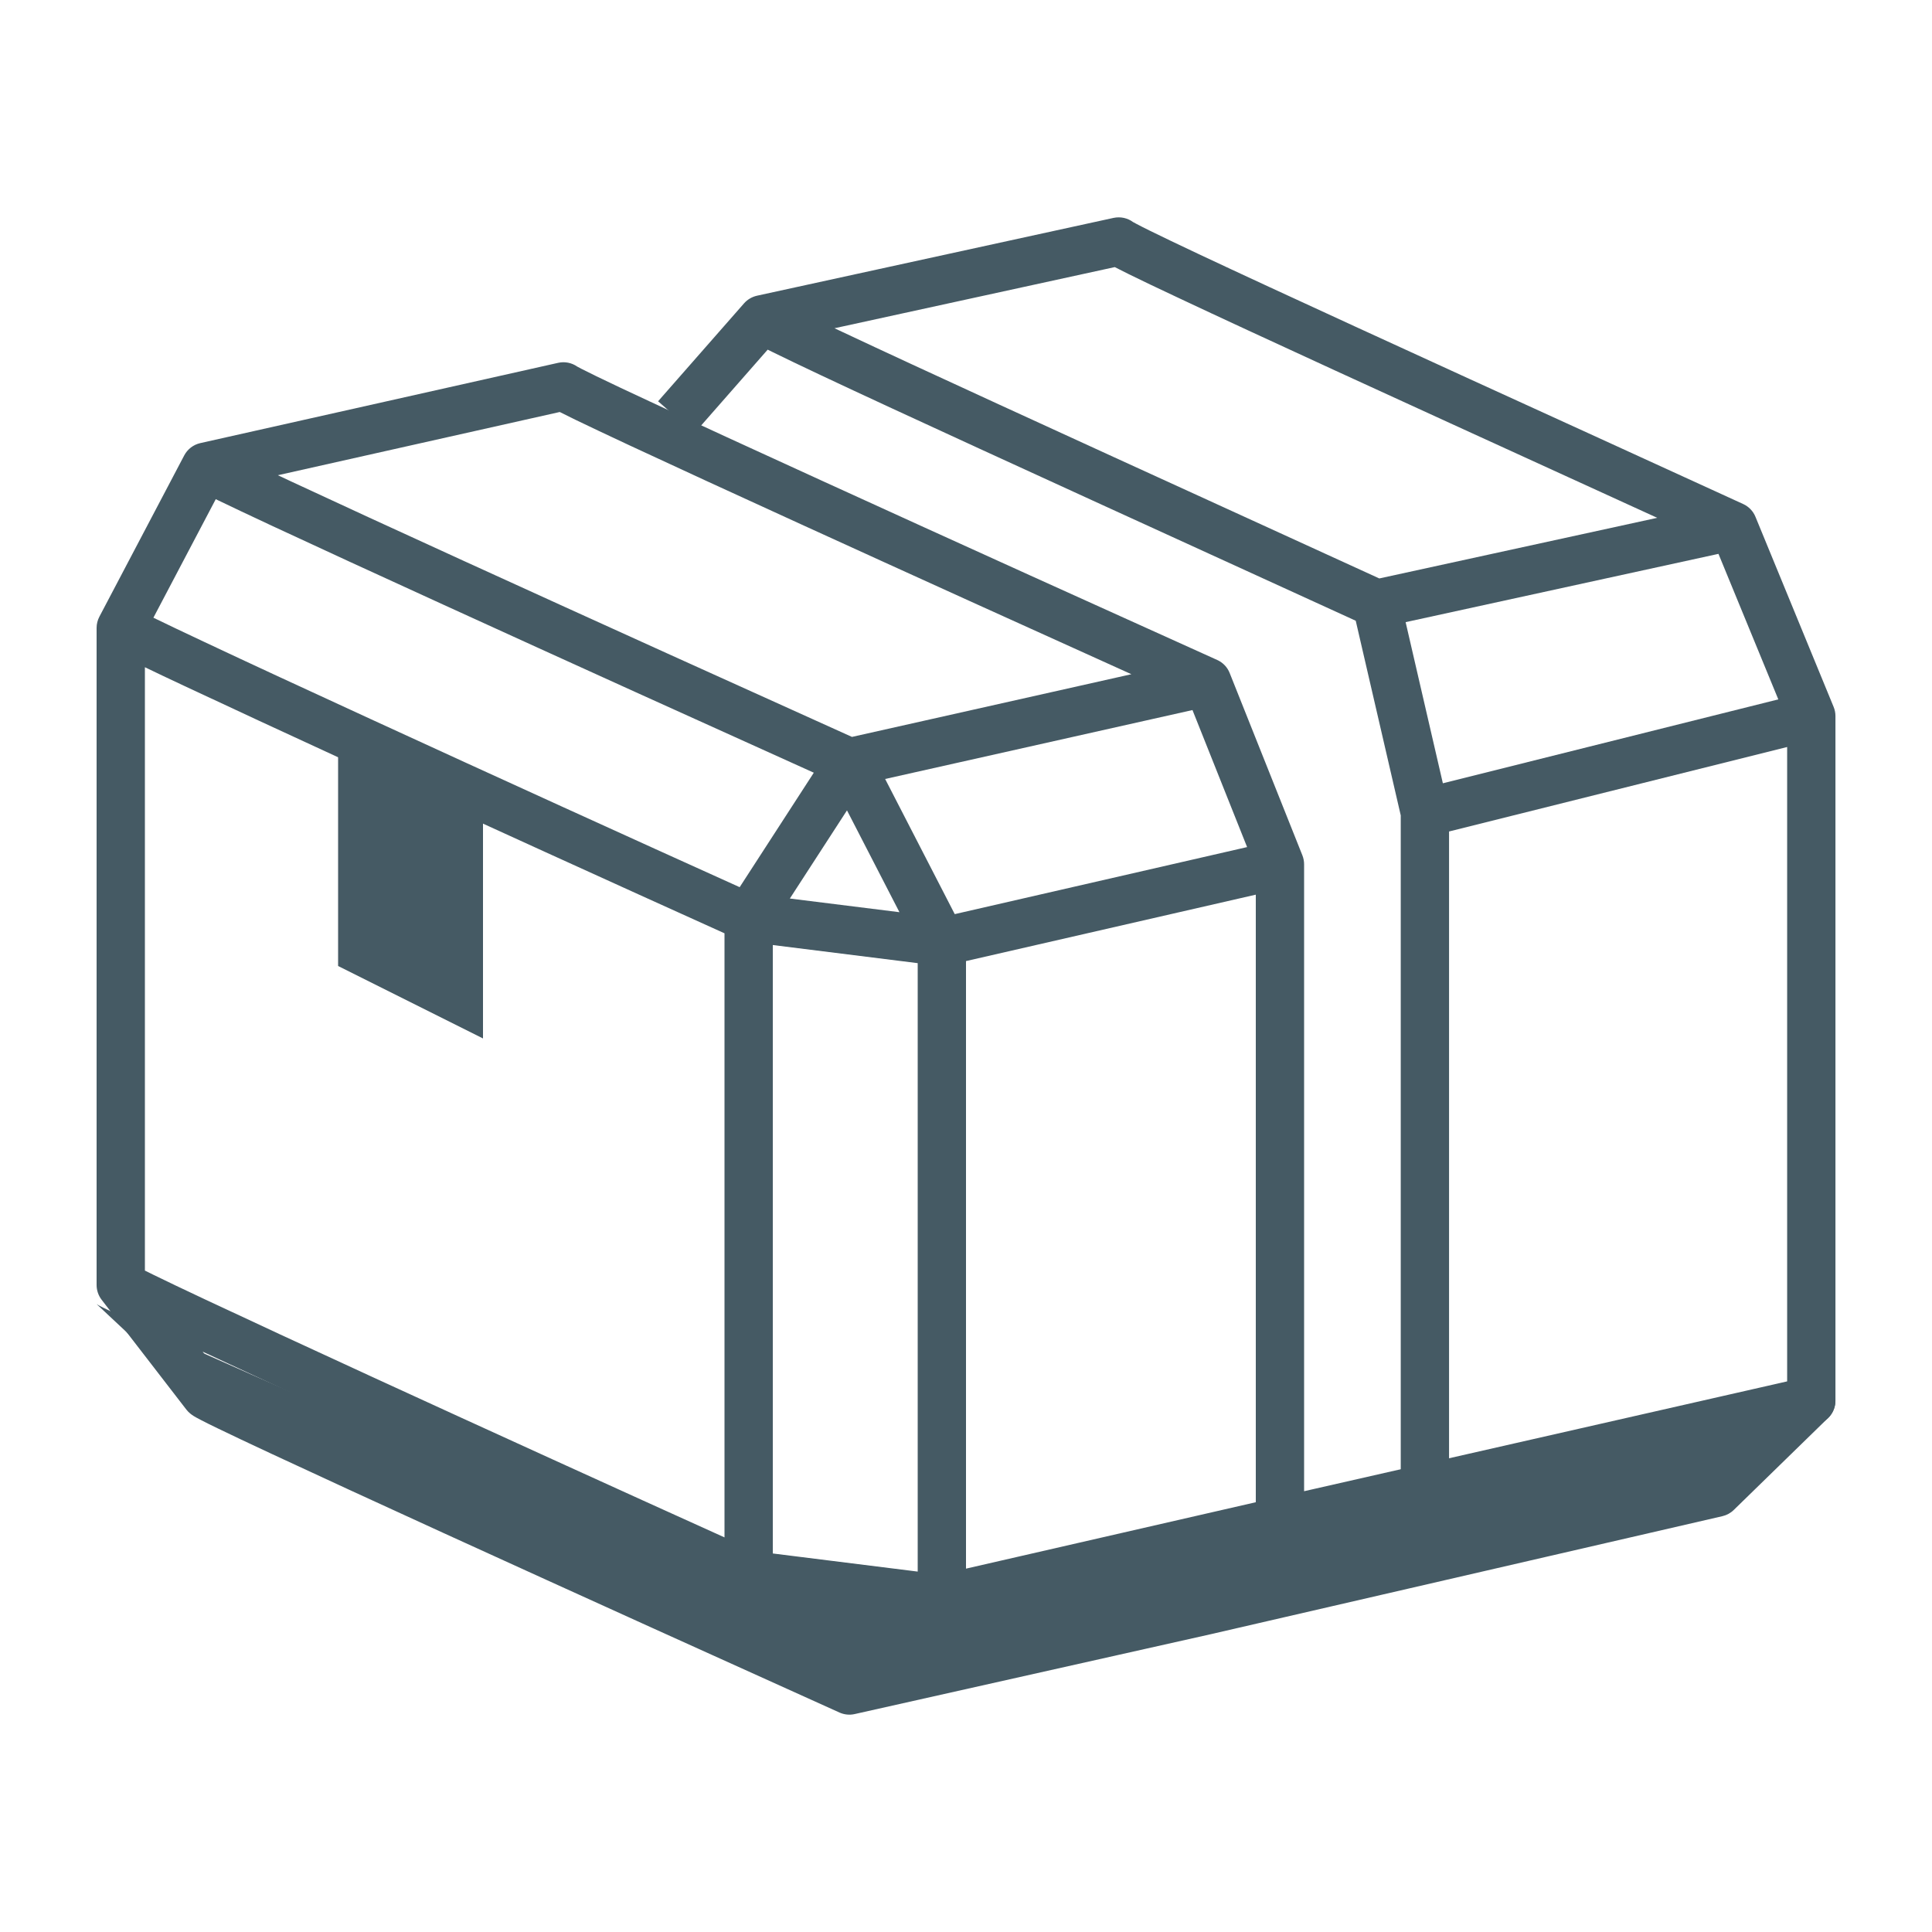 <svg width="40" height="40" viewBox="0 0 40 40" fill="none" xmlns="http://www.w3.org/2000/svg">
<path fill-rule="evenodd" clip-rule="evenodd" d="M11.953 7.591C11.955 7.592 11.957 7.593 11.959 7.594C11.975 7.603 12.001 7.617 12.038 7.636C12.111 7.674 12.216 7.726 12.35 7.791C12.618 7.921 12.994 8.099 13.455 8.313C14.375 8.743 15.625 9.318 17.004 9.947C19.762 11.207 23.031 12.686 25.201 13.664C25.319 13.717 25.412 13.814 25.459 13.934L26.965 17.71C26.988 17.769 27 17.832 27 17.895V30.874L37.389 28.512C37.608 28.463 37.832 28.564 37.939 28.761C38.046 28.958 38.009 29.202 37.849 29.358L35.897 31.261C35.832 31.325 35.75 31.37 35.66 31.391L25.108 33.825L25.105 33.826L17.695 35.488C17.589 35.512 17.479 35.5 17.38 35.456C15.21 34.478 11.939 32.998 9.179 31.738C7.799 31.107 6.546 30.531 5.622 30.1C5.16 29.885 4.779 29.704 4.504 29.571C4.367 29.505 4.254 29.449 4.17 29.405C4.128 29.384 4.09 29.364 4.059 29.346L4.057 29.345C4.037 29.334 3.986 29.305 3.941 29.268C3.911 29.244 3.884 29.216 3.86 29.186L2.104 26.91C2.037 26.823 2 26.715 2 26.605V13C2 12.919 2.02 12.839 2.058 12.767L3.814 9.429C3.882 9.3 4.004 9.206 4.147 9.174L11.556 7.512C11.694 7.481 11.838 7.51 11.953 7.591ZM26 31.102V18.523L20 19.898V32.477L26 31.102ZM19 32.538L16 32.163V19.566L19 19.941V32.538ZM19.767 18.926L25.82 17.538L24.689 14.701L18.326 16.128L19.767 18.926ZM16.849 15.998C14.699 15.029 11.722 13.681 9.179 12.519C7.799 11.889 6.546 11.313 5.622 10.882C5.16 10.666 4.779 10.486 4.504 10.353C4.492 10.347 4.479 10.341 4.467 10.335L3.176 12.789C3.435 12.915 3.796 13.087 4.239 13.295C5.128 13.714 6.337 14.273 7.675 14.888C10.193 16.046 13.165 17.398 15.314 18.368L16.849 15.998ZM16.353 18.603L17.536 16.778L18.622 18.886L16.353 18.603ZM15 19.323C12.842 18.349 9.816 16.973 7.257 15.797C5.919 15.181 4.707 14.62 3.813 14.2C3.501 14.054 3.227 13.924 3 13.814V26.306C3.05 26.331 3.107 26.36 3.172 26.391C3.431 26.518 3.794 26.691 4.239 26.9C5.128 27.318 6.337 27.878 7.675 28.493C10.073 29.595 12.882 30.873 15 31.83V19.323ZM16.736 33.263L18.417 33.473L17.613 34.27L16.736 33.263ZM15.707 33.603L15.195 33.015C13.027 32.038 9.894 30.613 7.257 29.401C6.101 28.87 5.04 28.379 4.196 27.985L4.593 28.498C4.603 28.504 4.615 28.51 4.628 28.517C4.702 28.555 4.806 28.606 4.94 28.671C5.208 28.801 5.585 28.979 6.045 29.194C6.965 29.623 8.216 30.198 9.595 30.828C11.567 31.729 13.801 32.742 15.707 33.603ZM4.536 28.467C4.536 28.467 4.537 28.467 4.539 28.468C4.536 28.467 4.536 28.467 4.536 28.467ZM2.781 26.192C2.781 26.192 2.782 26.192 2.784 26.193C2.782 26.192 2.781 26.192 2.781 26.192ZM19.174 34.131L24.717 32.888L25.187 32.314L19.75 33.56L19.174 34.131ZM26.778 31.95L26.31 32.521L35.299 30.448L35.88 29.881L26.778 31.95ZM5.753 9.839C5.846 9.883 5.943 9.928 6.045 9.976C6.965 10.405 8.216 10.98 9.595 11.61C12.289 12.84 15.471 14.28 17.639 15.257L23.424 13.959C21.378 13.035 18.817 11.875 16.589 10.857C15.209 10.227 13.956 9.651 13.032 9.22C12.57 9.004 12.189 8.824 11.914 8.691C11.782 8.627 11.672 8.572 11.589 8.53L5.753 9.839ZM11.948 7.588C11.946 7.587 11.945 7.586 11.945 7.586C11.945 7.586 11.946 7.587 11.948 7.588Z" fill="#455A64"/>
<path fill-rule="evenodd" clip-rule="evenodd" d="M23.461 4.599C23.46 4.598 23.459 4.598 23.46 4.598C23.46 4.597 23.479 4.609 23.532 4.637C23.598 4.672 23.692 4.72 23.814 4.78C24.057 4.9 24.397 5.062 24.814 5.259C25.649 5.652 26.788 6.178 28.066 6.765C29.567 7.455 31.258 8.227 32.876 8.965C34.014 9.486 35.117 9.989 36.09 10.435C36.206 10.488 36.297 10.582 36.345 10.7L37.963 14.635C37.988 14.695 38.001 14.76 38.001 14.825V29C38.001 29.229 37.845 29.429 37.622 29.485L29.622 31.485C29.473 31.522 29.314 31.489 29.193 31.394C29.072 31.299 29.001 31.154 29.001 31V16.882L28.069 12.852C27.154 12.433 26.134 11.967 25.082 11.487C23.463 10.747 21.769 9.974 20.267 9.284C18.988 8.697 17.846 8.169 17.007 7.774C16.588 7.576 16.242 7.411 15.991 7.287C15.957 7.271 15.925 7.255 15.894 7.239L14.377 8.968L13.625 8.308L15.405 6.28C15.476 6.2 15.57 6.145 15.674 6.122L23.056 4.511C23.198 4.481 23.346 4.513 23.461 4.599ZM17.277 6.796C17.328 6.819 17.38 6.844 17.433 6.869C18.268 7.262 19.406 7.788 20.685 8.375C22.186 9.065 23.877 9.837 25.495 10.576C26.574 11.069 27.621 11.547 28.557 11.976L34.311 10.721C33.717 10.449 33.096 10.165 32.462 9.876C30.844 9.137 29.15 8.363 27.649 7.674C26.37 7.086 25.228 6.559 24.389 6.163C23.969 5.966 23.623 5.801 23.372 5.677C23.256 5.62 23.157 5.57 23.08 5.53L17.277 6.796ZM35.579 11.467L29.102 12.881L29.873 16.217L36.818 14.48L35.579 11.467ZM37.001 15.466L30.001 17.215V30.36L37.001 28.61V15.466Z" fill="#455A64"/>
<path d="M15.358 32.885L19.672 33.176L27 31.571L25.044 33.402L17.619 35C13.27 33.12 4.51 29.31 4.261 29.116L2 27C2.249 27.195 11.009 31.004 15.358 32.885Z" fill="#455A64"/>
<path d="M37 29L26.976 31.373L26 33L35.833 30.966L37 29Z" fill="#455A64"/>
<path d="M10 17V21.5L7 20V15.5L10 17Z" fill="#455A64"/>
</svg>
